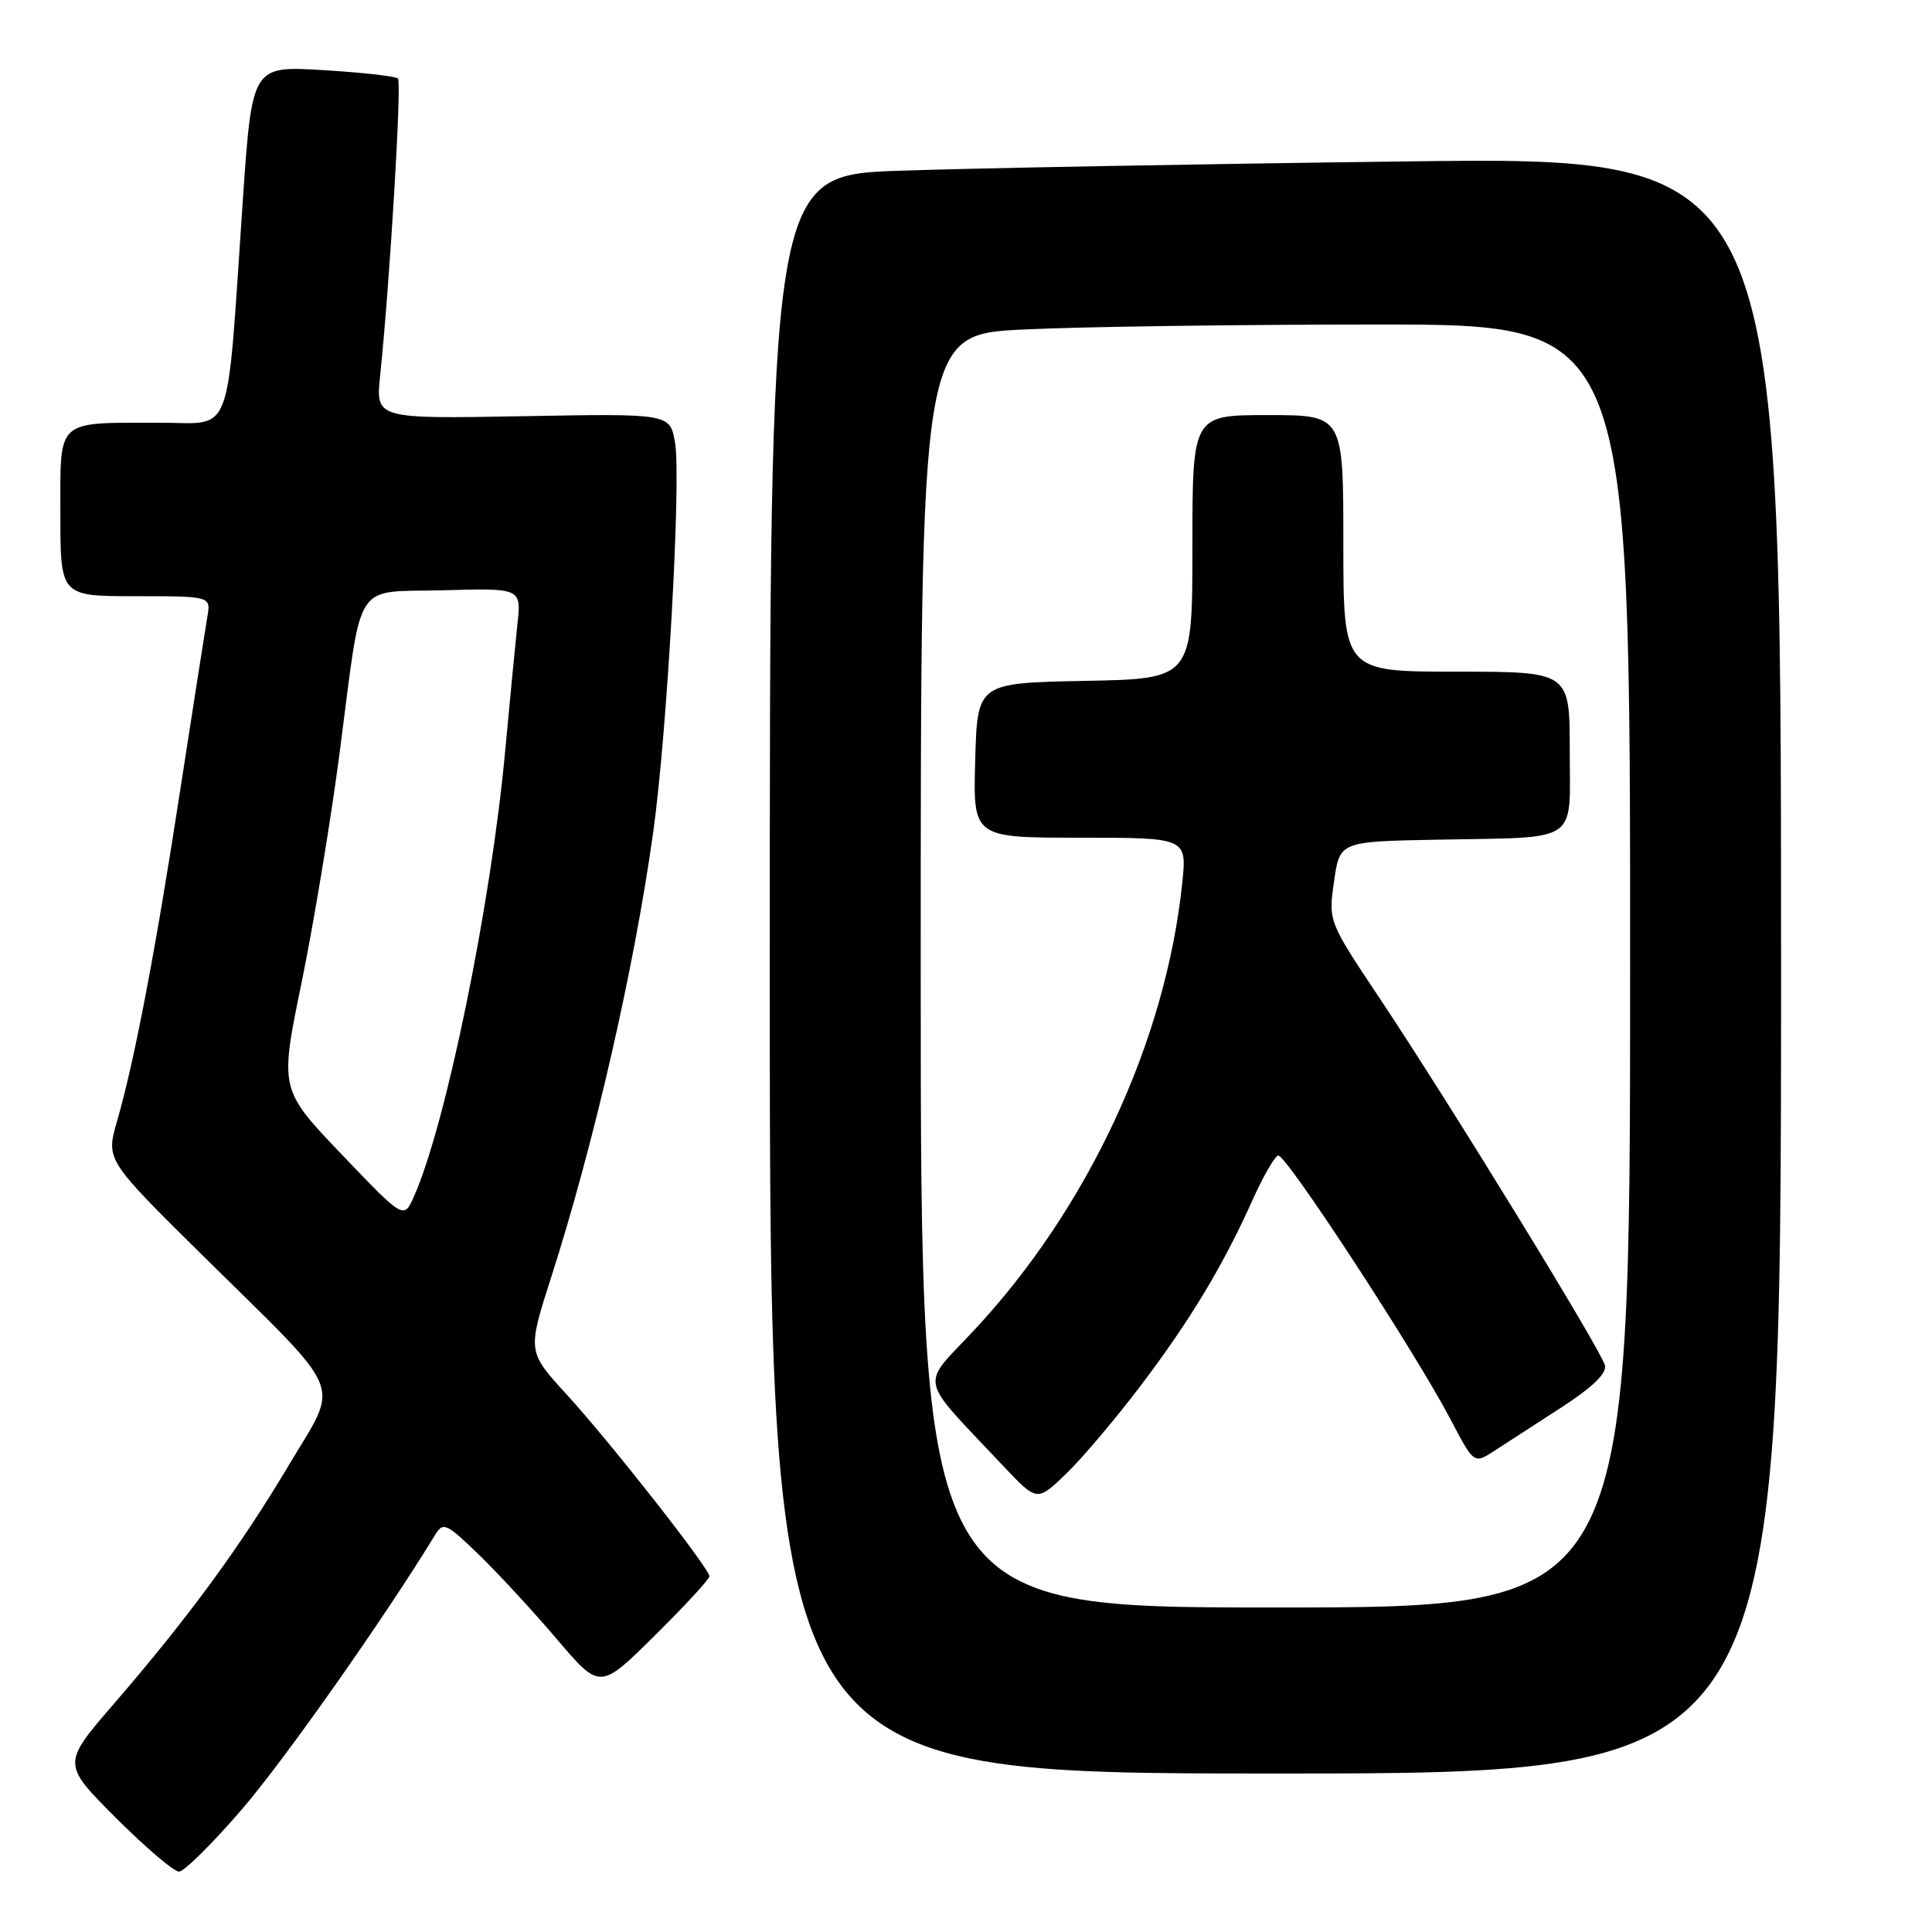<?xml version="1.0" encoding="UTF-8" standalone="no"?>
<!DOCTYPE svg PUBLIC "-//W3C//DTD SVG 1.1//EN" "http://www.w3.org/Graphics/SVG/1.1/DTD/svg11.dtd" >
<svg xmlns="http://www.w3.org/2000/svg" xmlns:xlink="http://www.w3.org/1999/xlink" version="1.1" viewBox="0 0 256 256">
 <g >
 <path fill="currentColor"
d=" M 32.05 239.75 C 37.74 233.14 50.95 214.37 57.65 203.39 C 58.72 201.63 59.12 201.81 63.45 206.00 C 66.00 208.47 70.66 213.52 73.80 217.21 C 79.50 223.91 79.50 223.91 86.75 216.73 C 90.74 212.78 94.00 209.25 94.00 208.87 C 94.00 207.82 80.92 191.16 75.10 184.79 C 69.88 179.09 69.88 179.09 73.02 169.29 C 78.72 151.51 83.99 128.53 86.54 110.38 C 88.40 97.12 90.28 63.63 89.45 58.68 C 88.79 54.79 88.79 54.79 69.28 55.15 C 49.77 55.50 49.77 55.50 50.37 49.77 C 51.65 37.47 53.25 10.91 52.73 10.40 C 52.43 10.10 47.96 9.60 42.79 9.29 C 33.40 8.73 33.40 8.73 32.17 26.61 C 29.96 58.89 31.05 56.00 21.11 56.01 C 7.27 56.04 8.00 55.36 8.00 68.12 C 8.00 79.00 8.00 79.00 17.97 79.00 C 27.95 79.00 27.95 79.00 27.47 81.75 C 27.21 83.26 25.61 93.50 23.91 104.50 C 20.61 125.98 17.85 140.44 15.50 148.60 C 14.03 153.70 14.03 153.70 27.10 166.60 C 46.03 185.28 45.02 182.80 38.30 194.09 C 31.86 204.92 24.94 214.36 15.12 225.73 C 8.21 233.72 8.21 233.72 15.34 240.86 C 19.27 244.79 23.04 248.00 23.72 248.00 C 24.39 248.00 28.14 244.29 32.05 239.75 Z  M 236.00 127.88 C 236.00 20.76 236.00 20.76 186.25 21.39 C 158.89 21.73 128.74 22.29 119.25 22.62 C 102.00 23.21 102.00 23.21 102.00 129.11 C 102.00 235.00 102.00 235.00 169.00 235.00 C 236.00 235.00 236.00 235.00 236.00 127.88 Z  M 45.27 152.96 C 37.05 144.35 37.05 144.35 39.96 130.20 C 41.56 122.41 43.83 108.72 45.00 99.77 C 48.07 76.29 46.62 78.55 58.81 78.21 C 69.08 77.93 69.08 77.93 68.56 82.71 C 68.28 85.35 67.55 92.90 66.94 99.50 C 65.07 119.81 59.08 149.09 54.84 158.56 C 53.50 161.57 53.50 161.57 45.27 152.96 Z  M 122.00 128.66 C 122.00 44.31 122.00 44.31 135.66 43.66 C 143.17 43.29 164.32 43.00 182.66 43.00 C 216.00 43.00 216.00 43.00 216.00 128.00 C 216.00 213.00 216.00 213.00 169.00 213.00 C 122.00 213.00 122.00 213.00 122.00 128.66 Z  M 151.19 183.55 C 157.74 174.90 162.11 167.63 166.00 158.94 C 167.38 155.87 168.89 153.24 169.36 153.11 C 170.33 152.83 187.49 179.08 192.19 188.05 C 195.31 194.00 195.31 194.00 198.00 192.25 C 199.49 191.29 203.48 188.70 206.88 186.50 C 211.02 183.82 212.93 181.97 212.66 180.91 C 212.17 178.91 191.95 145.97 182.82 132.29 C 176.01 122.08 176.01 122.08 176.77 116.79 C 177.52 111.50 177.52 111.50 190.51 111.26 C 209.53 110.90 208.00 111.93 208.00 99.48 C 208.00 89.00 208.00 89.00 193.00 89.00 C 178.00 89.00 178.00 89.00 178.00 72.00 C 178.00 55.00 178.00 55.00 168.00 55.00 C 158.00 55.00 158.00 55.00 158.00 72.47 C 158.00 89.95 158.00 89.95 143.75 90.22 C 129.50 90.50 129.50 90.50 129.22 100.75 C 128.93 111.00 128.93 111.00 143.11 111.00 C 157.28 111.00 157.28 111.00 156.65 117.04 C 154.46 138.02 144.14 160.16 129.00 176.34 C 121.91 183.92 121.51 182.12 132.94 194.25 C 137.42 199.00 137.42 199.00 141.30 195.25 C 143.43 193.19 147.88 187.92 151.19 183.55 Z "/>
</g>
</svg>